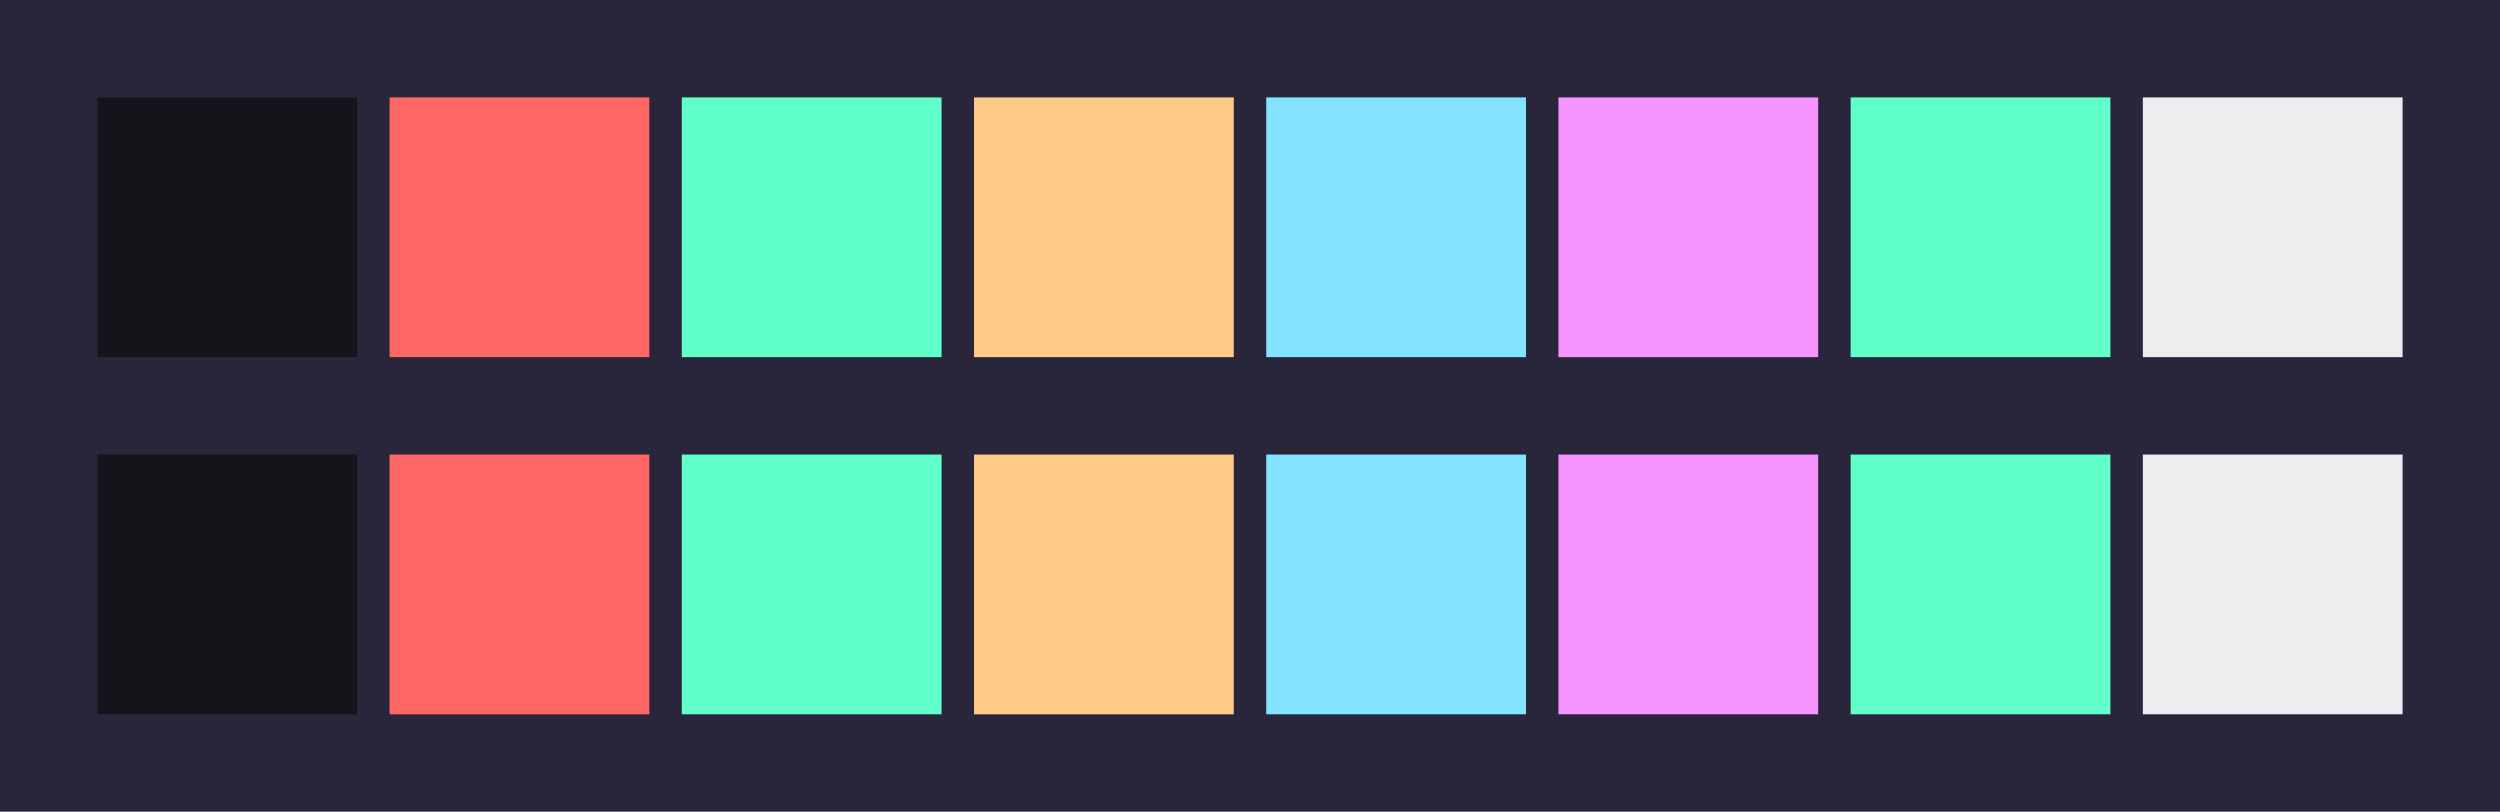 <svg id="previews" width="770" height="250" version="1.1" xmlns="http://www.w3.org/2000/svg">
  <rect id="background" x="-2.5e-7" y="-1.3549e-6" width="770" height="250" fill="#29263c"/>
  <rect id="color00" x="30" y="30" width="80" height="80" fill="#15141b"/>
  <rect id="color08" x="30" y="140" width="80" height="80" fill="#15141b"/>
  <rect id="color01" x="120" y="30" width="80" height="80" fill="#ff6767"/>
  <rect id="color09" x="120" y="140" width="80" height="80" fill="#ff6767"/>
  <rect id="color02" x="210" y="30" width="80" height="80" fill="#61ffca"/>
  <rect id="color10" x="210" y="140" width="80" height="80" fill="#61ffca"/>
  <rect id="color03" x="300" y="30" width="80" height="80" fill="#ffca85"/>
  <rect id="color11" x="300" y="140" width="80" height="80" fill="#ffca85"/>
  <rect id="color04" x="390" y="30" width="80" height="80" fill="#82e2ff"/>
  <rect id="color12" x="390" y="140" width="80" height="80" fill="#82e2ff"/>
  <rect id="color05" x="480" y="30" width="80" height="80" fill="#f694ff"/>
  <rect id="color13" x="480" y="140" width="80" height="80" fill="#f694ff"/>
  <rect id="color06" x="570" y="30" width="80" height="80" fill="#61ffca"/>
  <rect id="color14" x="570" y="140" width="80" height="80" fill="#61ffca"/>
  <rect id="color07" x="660" y="30" width="80" height="80" fill="#edecee"/>
  <rect id="color15" x="660" y="140" width="80" height="80" fill="#edecee"/>
</svg>